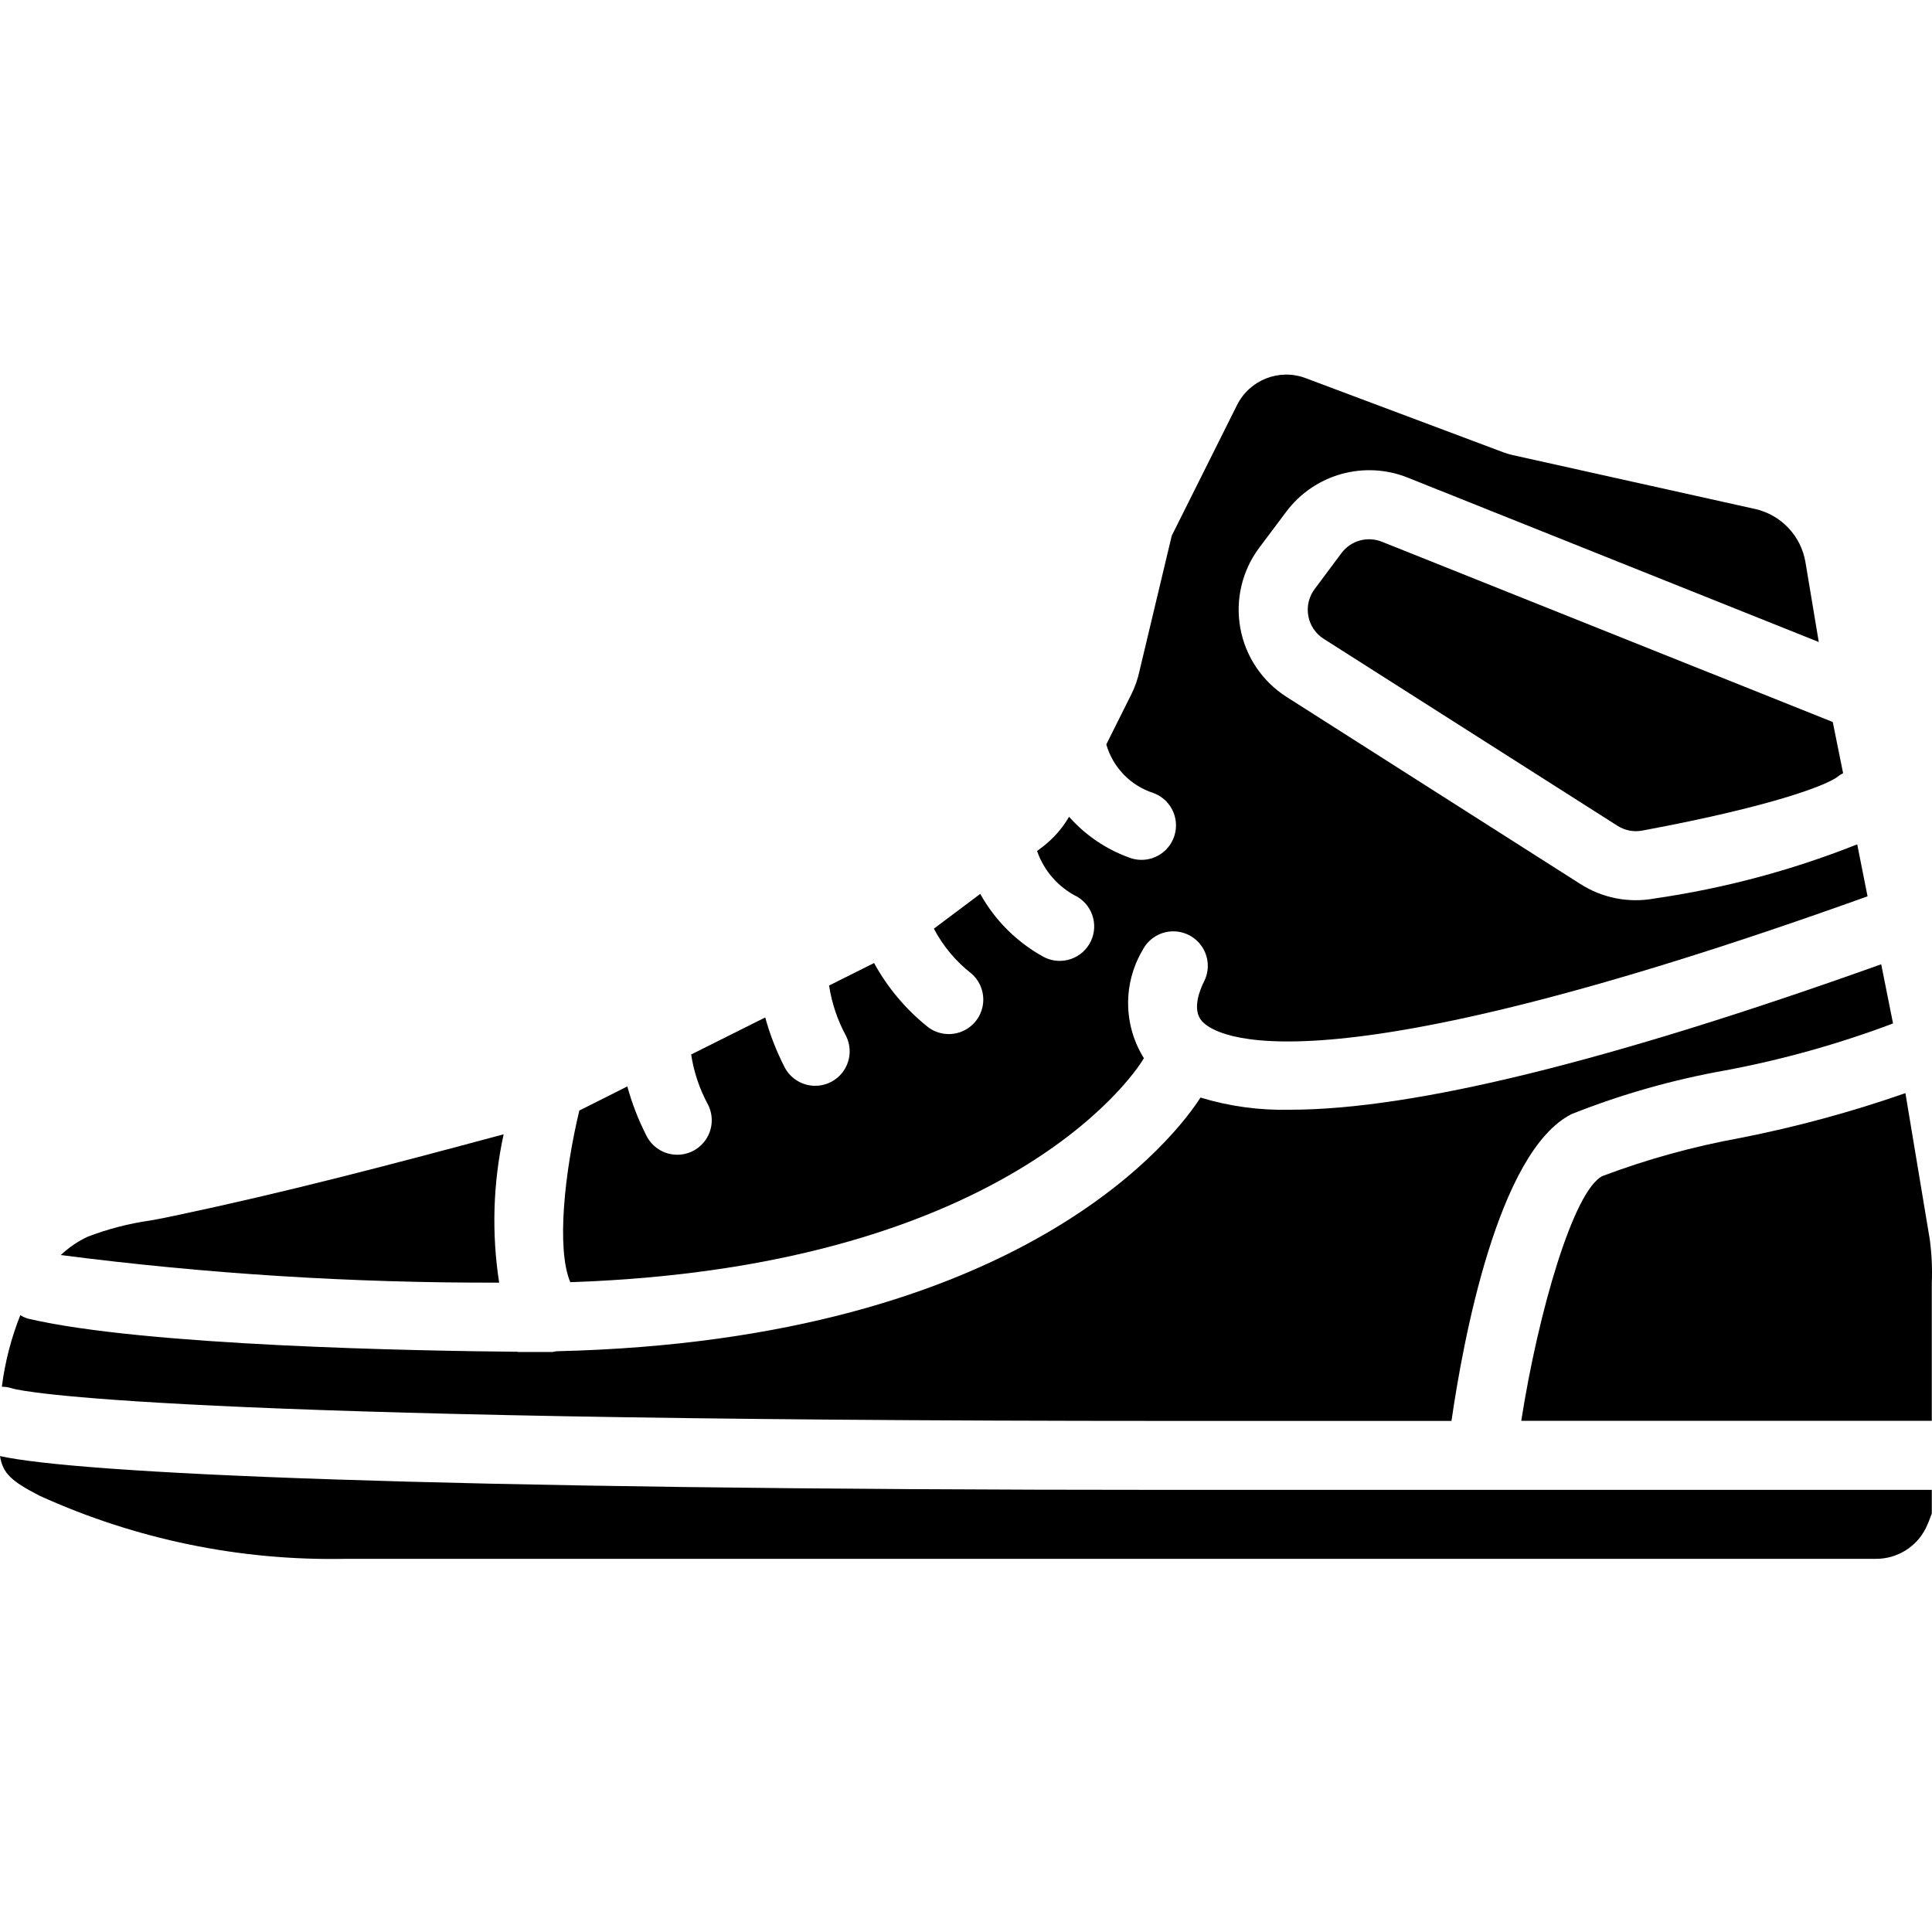 <svg height="512pt" viewBox="0 -99 512.341 512" width="512pt" xmlns="http://www.w3.org/2000/svg"><path d="m355.758 47.477-7.133 9.566c-1.527 2.035-2.137 4.617-1.68 7.125.453 2.508 1.938 4.707 4.086 6.074l77.887 49.566c1.945 1.25 4.293 1.711 6.566 1.289 35.977-6.703 49.82-12.426 52.113-14.512.371-.27.762-.508 1.172-.711l-2.746-13.578-119.551-47.801c-3.836-1.543-8.227-.32-10.715 2.98zm0 0"/><path d="m133.559 201.625c-31.27 8.422-58.516 15.543-87.148 21.578-2.16.465-4.371.914-6.594 1.289-5.68.809-11.25 2.258-16.602 4.316-2.609 1.227-5.004 2.863-7.098 4.844 38.551 4.98 77.383 7.426 116.254 7.316-2.031-13.074-1.629-26.414 1.188-39.344zm0 0"/><path d="m303.188 181.703c0-.09.137-.129.184-.211-5.465-8.727-5.621-19.766-.402-28.645 1.469-2.918 4.383-4.832 7.648-5.02 3.262-.188 6.379 1.379 8.172 4.113 1.797 2.734 1.996 6.215.523 9.137-1.086 2.148-3.309 7.477-.574 10.543 3.457 3.895 28.188 20.168 176.512-33.098l-2.742-13.781c-17.281 6.867-35.305 11.684-53.707 14.348-6.82 1.277-13.875-.094-19.719-3.84l-77.906-49.609c-6.445-4.102-10.887-10.707-12.258-18.223-1.367-7.516.457-15.266 5.043-21.375l7.176-9.562c7.457-9.902 20.613-13.59 32.129-9.008l109.047 43.613-3.52-21.102c-1.156-7.043-6.488-12.668-13.457-14.199l-64.121-14.254c-.812-.18-1.609-.414-2.395-.695l-52.57-19.723c-7.008-2.645-14.879.445-18.215 7.152l-17.305 34.633-8.504 35.656c-.473 2.281-1.242 4.492-2.297 6.574l-6.555 13.117c1.754 6.09 6.41 10.91 12.434 12.867 3.105 1.117 5.367 3.82 5.918 7.074.551 3.254-.691 6.551-3.254 8.629s-6.047 2.613-9.117 1.402c-6.102-2.219-11.551-5.93-15.855-10.789-1.773 3.051-4.121 5.734-6.91 7.898l-1.574 1.18c1.84 5.301 5.688 9.668 10.719 12.16 4.324 2.605 5.723 8.223 3.121 12.551-2.605 4.324-8.223 5.723-12.551 3.121-6.867-3.867-12.527-9.566-16.355-16.457l-12.305 9.223c2.438 4.621 5.828 8.676 9.945 11.887 2.473 2.141 3.613 5.434 3 8.641-.617 3.211-2.898 5.848-5.984 6.918-3.086 1.07-6.512.414-8.984-1.723-5.637-4.598-10.336-10.238-13.832-16.613l-11.93 5.969c.707 4.656 2.215 9.156 4.461 13.293 1.492 2.926 1.297 6.426-.504 9.172-1.805 2.742-4.938 4.312-8.215 4.105-3.277-.207-6.191-2.152-7.637-5.102-2.113-4.152-3.805-8.508-5.039-13.004l-19.641 9.82c.707 4.656 2.219 9.156 4.465 13.293 1.488 2.926 1.297 6.426-.508 9.172-1.801 2.746-4.938 4.312-8.215 4.105-3.277-.207-6.191-2.152-7.637-5.102-2.113-4.152-3.801-8.508-5.035-13l-12.727 6.398c-3.879 16.164-6.137 36.672-2.398 45.512 119.242-3.984 151.68-58.578 151.957-59.145zm0 0"/><path d="m511.754 229.52-6.465-38.809c-14.289 4.988-28.914 8.961-43.766 11.883-12.473 2.258-24.711 5.641-36.574 10.105-7.633 3.812-17.012 35.969-21.531 64.914h108.867v-36.543c.16-3.859-.02-7.723-.531-11.551zm0 0"/><path d="m311.141 277.641h73.773c3.008-20.82 12.25-71.516 31.855-81.371 13.16-5.23 26.82-9.109 40.766-11.586 15.16-2.84 30.043-7.008 44.473-12.453l-3.137-15.688c-71.828 25.664-123.941 38.574-156.801 38.574-8.027.195-16.035-.895-23.715-3.227-5.898 9.223-46.363 64.391-170.801 67.273-.324.082-.652.145-.984.191-.586 0-3.109 0-7.004 0-.73 0-1.41 0-2.141 0-.082-.016-.164-.031-.246-.055-26.086-.23-98.918-1.52-129.766-8.789-.711-.215-1.395-.52-2.027-.914-2.43 6.094-4.07 12.469-4.895 18.973 1.016.008 2.023.184 2.98.52 2.516.652 37.953 8.551 307.668 8.551zm0 0"/><path d="m0 286.965c.758 4.664 3.082 6.664 10.441 10.488 25.492 11.605 53.266 17.332 81.27 16.758h405.781c5.605.02 10.734-3.152 13.227-8.172.531-1.117 1.004-2.262 1.41-3.43l.156-.422v-6.262h-201.145c-200.312 0-290.578-4.434-311.141-8.961zm0 0"/></svg>